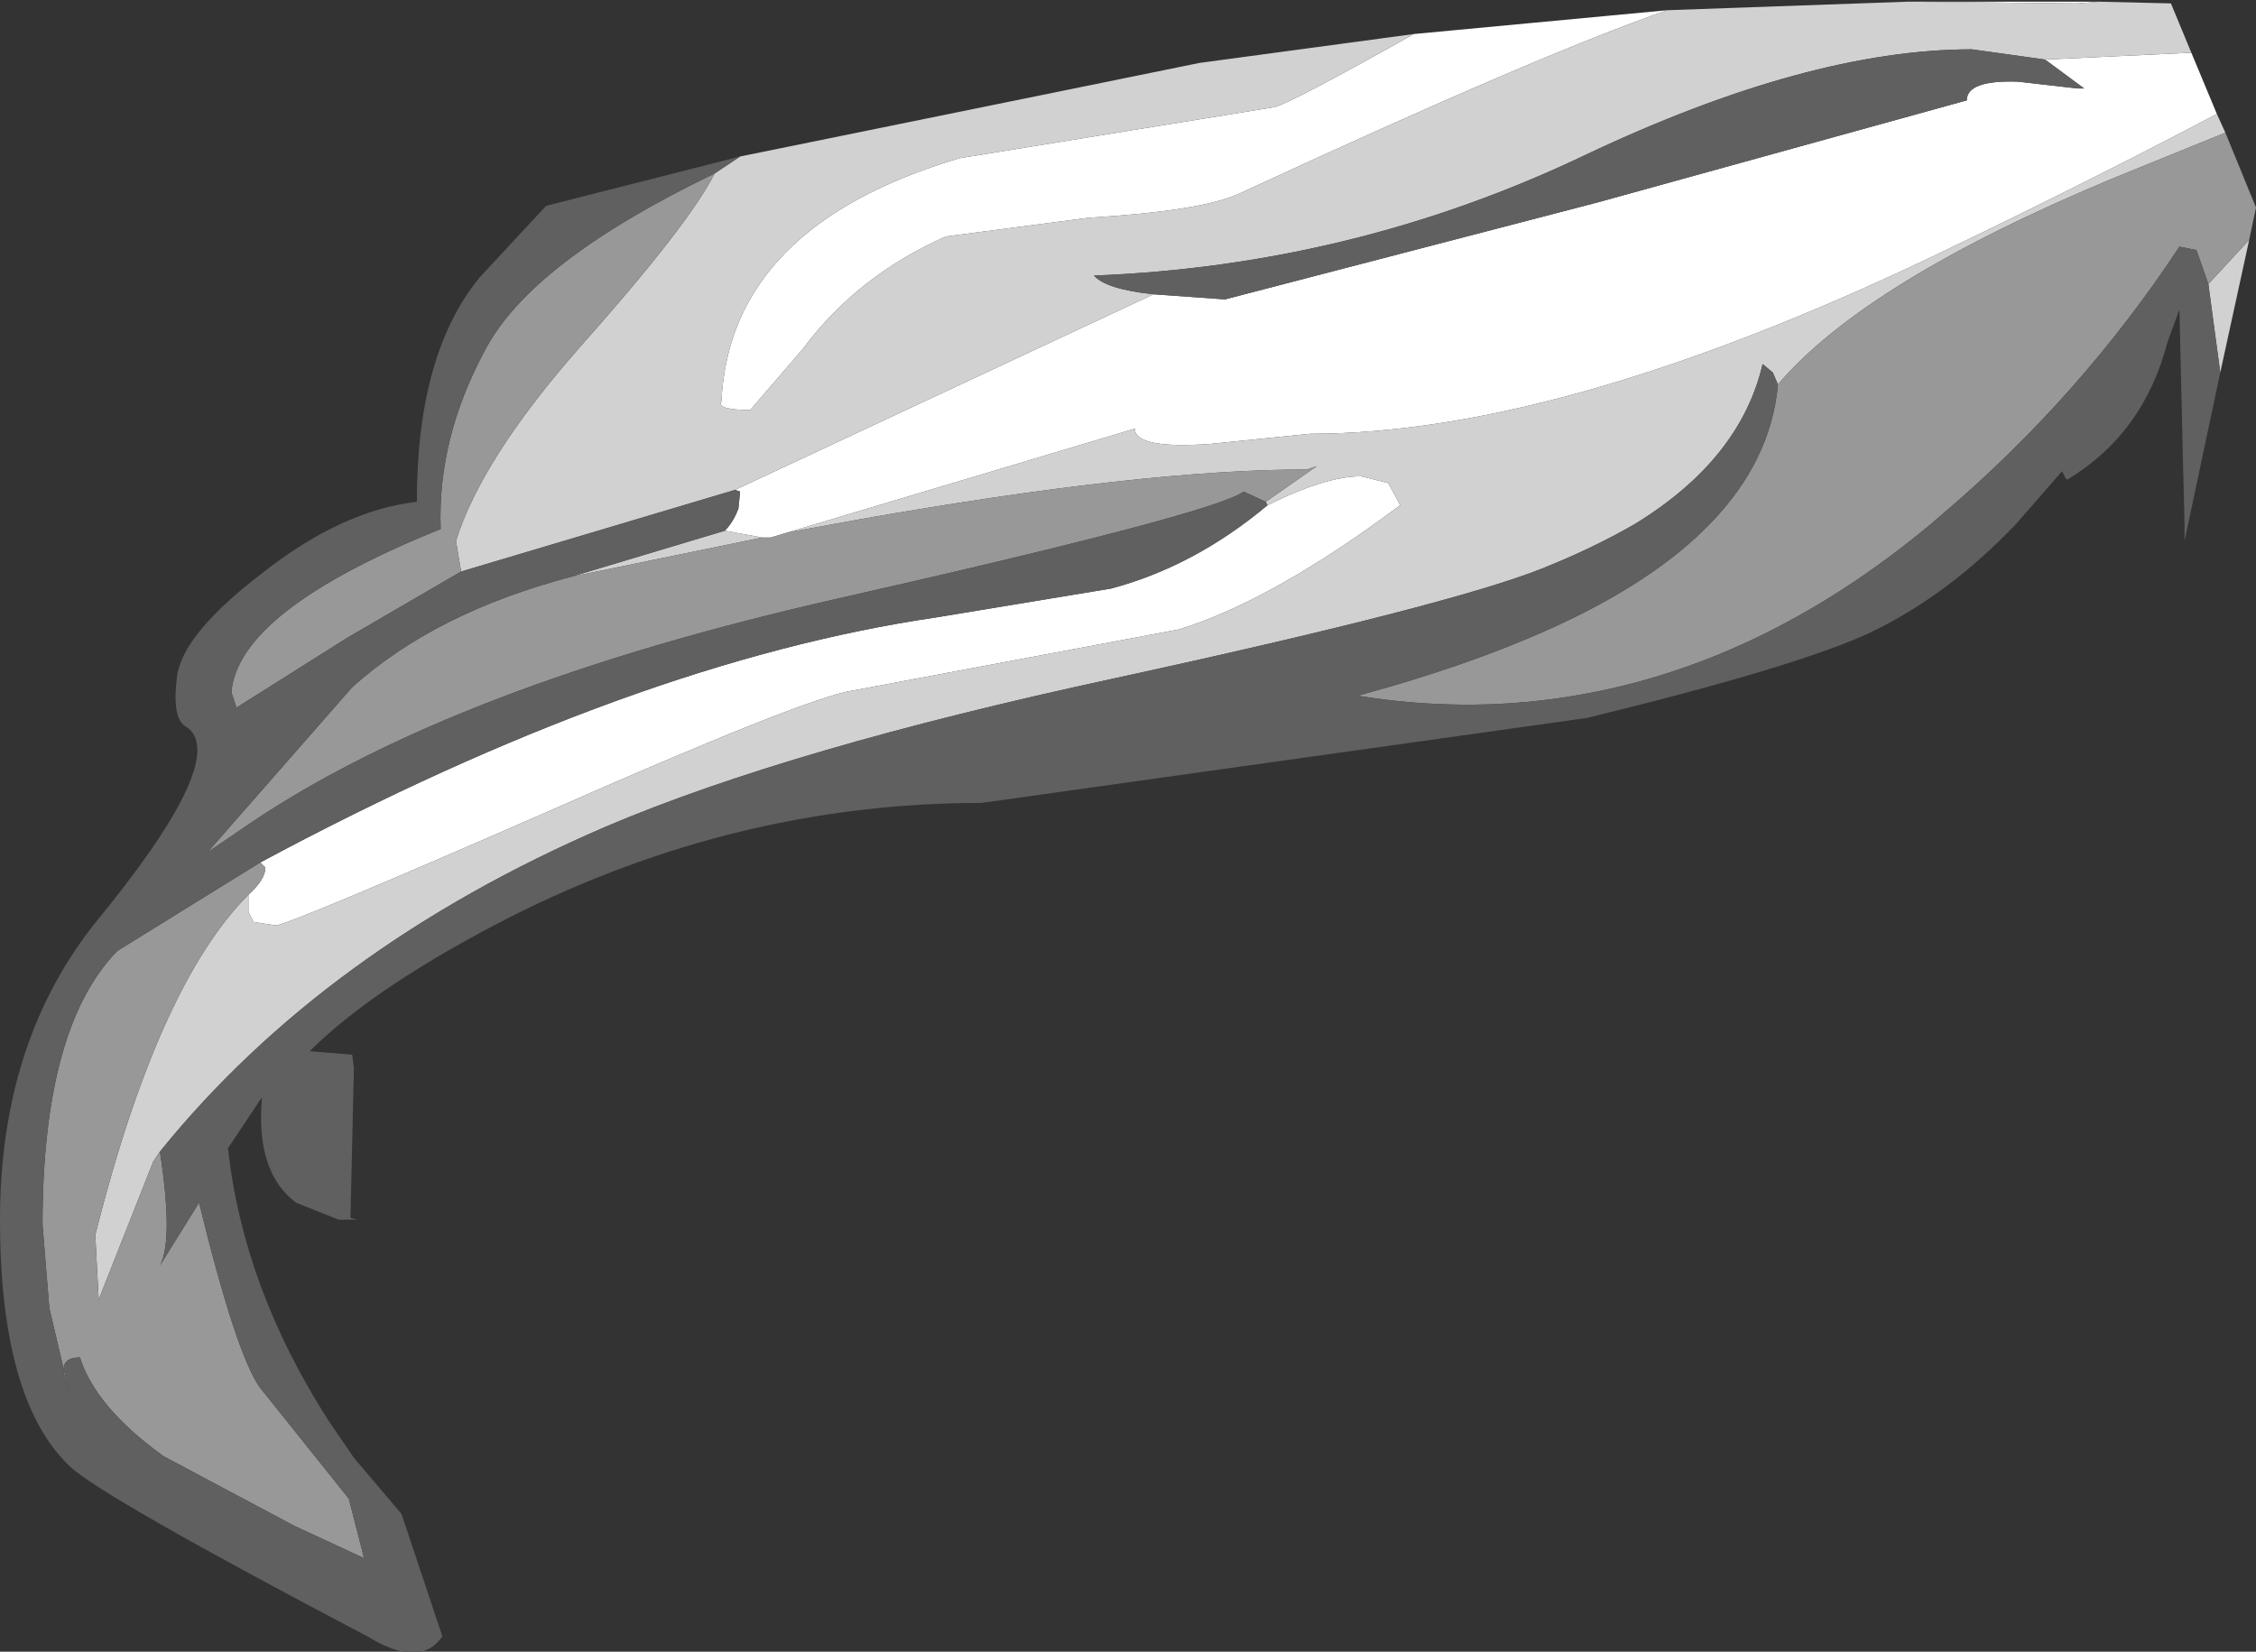 <?xml version="1.0" encoding="UTF-8" standalone="no"?>
<svg xmlns:ffdec="https://www.free-decompiler.com/flash" xmlns:xlink="http://www.w3.org/1999/xlink" ffdec:objectType="shape" height="48.55px" width="66.3px" xmlns="http://www.w3.org/2000/svg">
  <rect width="100%" height="100%" fill="#333333" stroke="none"/>
  <g transform="matrix(1.0, 0.0, 0.0, 1.0, 66.3, 37.1)">
    <path d="M-58.65 -11.75 Q-47.65 -17.65 -38.8 -18.95 L-33.65 -19.8 Q-31.2 -20.45 -29.05 -22.25 -27.35 -23.1 -26.3 -23.1 L-25.5 -22.9 -25.15 -22.25 Q-28.9 -19.45 -31.65 -18.6 L-41.25 -16.8 Q-42.6 -16.6 -50.3 -13.2 -57.85 -9.9 -58.2 -9.9 L-58.85 -10.0 -59.0 -10.3 -59.0 -10.8 Q-58.5 -11.25 -58.5 -11.6 L-58.65 -11.75 M-45.0 -21.5 Q-44.75 -21.75 -44.6 -22.15 L-44.55 -22.65 -44.7 -22.7 -32.4 -28.45 -30.3 -28.3 -19.35 -31.15 -8.5 -34.15 Q-8.5 -34.75 -7.0 -34.7 L-5.25 -34.5 -5.05 -34.5 -6.2 -35.35 -1.9 -35.55 -1.15 -33.75 Q-4.75 -31.85 -8.8 -29.9 -20.2 -24.35 -27.8 -24.35 L-30.75 -24.05 Q-32.95 -23.9 -32.95 -24.5 L-43.15 -21.45 -43.65 -21.3 -43.9 -21.3 -45.0 -21.5 M-17.3 -36.8 Q-21.05 -35.5 -29.9 -31.4 -31.0 -30.9 -34.3 -30.7 L-38.5 -30.15 Q-41.1 -29.0 -42.7 -26.85 L-44.25 -25.05 Q-45.25 -25.05 -45.1 -25.3 -44.85 -30.45 -38.1 -32.45 L-28.85 -33.95 Q-28.4 -34.05 -24.75 -36.1 L-17.3 -36.8 M-10.25 -37.05 L-4.6 -37.05 -5.25 -37.0 -10.25 -37.05" fill="#ffffff" fill-rule="evenodd" stroke="none"/>
    <path d="M-45.3 -32.0 L-44.55 -32.5 -31.05 -35.25 -24.75 -36.1 Q-28.4 -34.05 -28.85 -33.95 L-38.1 -32.45 Q-44.85 -30.45 -45.1 -25.3 -45.25 -25.05 -44.25 -25.05 L-42.7 -26.85 Q-41.1 -29.0 -38.5 -30.15 L-34.3 -30.7 Q-31.0 -30.9 -29.9 -31.4 -21.05 -35.5 -17.3 -36.8 L-10.25 -37.05 -5.25 -37.0 -4.6 -37.05 -2.5 -37.0 -1.9 -35.55 -6.2 -35.35 -8.35 -35.65 Q-13.15 -35.65 -19.7 -32.55 -26.5 -29.3 -34.15 -29.0 -33.8 -28.6 -32.4 -28.45 L-44.7 -22.7 -52.75 -20.3 -52.9 -21.2 Q-52.15 -23.6 -49.3 -26.85 -46.05 -30.5 -45.3 -32.0 M-1.05 -26.15 L-1.4 -28.75 -0.2 -30.05 -1.05 -26.15 M-14.05 -25.8 L-14.2 -26.15 -14.5 -26.4 Q-15.15 -23.6 -18.25 -21.7 -19.2 -21.15 -20.35 -20.65 L-20.95 -20.4 Q-23.7 -19.3 -33.6 -17.15 -43.1 -15.1 -48.5 -12.8 -56.75 -9.25 -61.6 -3.25 L-61.8 -2.95 -63.4 1.1 -63.5 -0.8 Q-61.65 -8.15 -59.0 -10.8 L-59.0 -10.3 -58.85 -10.0 -58.2 -9.9 Q-57.85 -9.9 -50.3 -13.2 -42.6 -16.6 -41.25 -16.8 L-31.65 -18.6 Q-28.9 -19.45 -25.15 -22.25 L-25.5 -22.9 -26.3 -23.1 Q-27.35 -23.1 -29.05 -22.25 L-29.1 -22.35 -27.6 -23.4 -27.9 -23.3 Q-32.7 -23.3 -40.95 -21.85 L-43.15 -21.45 -32.95 -24.5 Q-32.95 -23.9 -30.75 -24.05 L-27.8 -24.35 Q-20.2 -24.35 -8.8 -29.9 -4.75 -31.85 -1.15 -33.75 L-0.9 -33.2 -4.1 -31.9 Q-11.45 -28.85 -14.05 -25.8 M-49.5 -20.15 L-45.0 -21.5 -43.9 -21.3 -49.5 -20.15" fill="#d1d1d1" fill-rule="evenodd" stroke="none"/>
    <path d="M-1.4 -28.75 L-1.75 -29.75 -2.25 -29.85 Q-5.15 -25.45 -9.2 -22.0 L-9.55 -21.7 Q-14.65 -17.45 -20.35 -16.6 -23.3 -16.15 -26.4 -16.65 -22.9 -17.6 -20.35 -18.8 -17.6 -20.1 -16.05 -21.7 -14.25 -23.55 -14.05 -25.8 -11.45 -28.85 -4.1 -31.9 L-0.9 -33.2 0.0 -31.0 -0.2 -30.05 -1.4 -28.75 M-61.6 -3.25 Q-61.2 -0.65 -61.6 0.1 L-60.45 -1.75 Q-59.35 2.75 -58.65 3.7 L-56.05 6.95 -55.6 8.7 -57.65 7.75 -61.5 5.7 Q-63.5 4.25 -63.95 2.8 -64.55 2.8 -64.4 3.35 L-64.25 3.9 -64.85 1.35 -65.05 -1.1 Q-65.05 -6.9 -62.85 -9.15 L-58.65 -11.75 -58.5 -11.6 Q-58.5 -11.25 -59.0 -10.8 -61.65 -8.15 -63.5 -0.8 L-63.4 1.1 -61.8 -2.95 -61.6 -3.25 M-29.1 -22.35 L-29.75 -22.65 Q-30.65 -22.0 -41.7 -19.5 -52.95 -16.95 -58.95 -12.9 L-60.2 -12.05 -55.95 -16.9 Q-53.5 -19.1 -49.5 -20.15 L-43.9 -21.3 -43.65 -21.3 -43.15 -21.45 -40.95 -21.85 Q-32.7 -23.3 -27.9 -23.3 L-27.6 -23.4 -29.1 -22.35 M-52.75 -20.3 L-56.1 -18.35 -59.35 -16.3 -59.5 -16.75 Q-59.3 -19.15 -53.35 -21.55 -53.45 -24.2 -52.05 -26.8 -50.7 -29.4 -45.3 -32.0 -46.05 -30.5 -49.3 -26.85 -52.15 -23.6 -52.9 -21.2 L-52.75 -20.3" fill="#989898" fill-rule="evenodd" stroke="none"/>
    <path d="M-44.55 -32.5 L-45.3 -32.0 Q-50.7 -29.4 -52.05 -26.8 -53.45 -24.2 -53.35 -21.55 -59.3 -19.15 -59.5 -16.75 L-59.35 -16.3 -56.1 -18.35 -52.75 -20.3 -44.7 -22.7 -44.55 -22.65 -44.6 -22.15 Q-44.75 -21.75 -45.0 -21.5 L-49.5 -20.15 Q-53.5 -19.1 -55.95 -16.9 L-60.2 -12.05 -58.95 -12.9 Q-52.95 -16.95 -41.7 -19.5 -30.65 -22.0 -29.75 -22.65 L-29.1 -22.35 -29.05 -22.25 Q-31.2 -20.45 -33.65 -19.8 L-38.8 -18.95 Q-47.65 -17.65 -58.65 -11.75 L-62.85 -9.15 Q-65.05 -6.9 -65.05 -1.1 L-64.85 1.35 -64.25 3.9 -64.4 3.35 Q-64.55 2.8 -63.95 2.8 -63.5 4.25 -61.5 5.7 L-57.65 7.75 -55.6 8.7 -56.05 6.95 -58.65 3.7 Q-59.35 2.75 -60.45 -1.75 L-61.6 0.1 Q-61.2 -0.65 -61.6 -3.25 -56.75 -9.25 -48.5 -12.8 -43.1 -15.1 -33.6 -17.15 -23.7 -19.3 -20.95 -20.4 L-20.35 -20.65 Q-19.2 -21.15 -18.25 -21.7 -15.15 -23.6 -14.5 -26.4 L-14.2 -26.15 -14.05 -25.8 Q-14.25 -23.55 -16.05 -21.7 -17.6 -20.1 -20.35 -18.8 -22.9 -17.6 -26.4 -16.65 -23.3 -16.15 -20.35 -16.6 -14.65 -17.45 -9.55 -21.7 L-9.2 -22.0 Q-5.15 -25.45 -2.25 -29.85 L-1.75 -29.75 -1.4 -28.75 -1.05 -26.15 -2.1 -21.2 -2.1 -21.7 -2.15 -23.7 -2.25 -28.0 -2.6 -27.05 Q-3.3 -24.35 -5.55 -23.0 L-5.6 -23.05 -5.7 -23.25 -7.05 -21.7 Q-9.05 -19.6 -11.35 -18.5 -13.5 -17.5 -19.65 -16.0 L-20.35 -15.9 -37.45 -13.5 Q-44.65 -13.5 -51.3 -10.15 -55.3 -8.1 -57.2 -6.2 L-55.95 -6.1 -55.9 -5.7 -56.0 -1.3 -55.8 -1.25 -56.35 -1.25 -57.6 -1.75 Q-58.8 -2.65 -58.6 -4.85 L-59.6 -3.35 Q-59.15 0.75 -56.65 4.65 L-55.9 5.75 -54.5 7.4 -53.3 11.0 Q-53.95 11.95 -55.5 11.0 -63.3 6.9 -64.25 6.0 -66.3 4.05 -66.3 -1.25 -66.3 -6.55 -63.4 -10.1 -60.5 -13.65 -60.5 -15.05 -60.5 -15.55 -60.85 -15.75 -61.25 -16.0 -61.1 -17.2 -60.95 -18.45 -58.6 -20.25 -56.25 -22.1 -54.05 -22.35 -54.05 -26.7 -52.2 -28.95 L-50.25 -31.05 -44.55 -32.5 M-6.2 -35.35 L-5.05 -34.5 -5.25 -34.5 -7.0 -34.7 Q-8.5 -34.75 -8.5 -34.15 L-19.35 -31.15 -30.3 -28.3 -32.4 -28.45 Q-33.8 -28.6 -34.15 -29.0 -26.5 -29.3 -19.7 -32.55 -13.15 -35.65 -8.35 -35.65 L-6.2 -35.35" fill="#606060" fill-rule="evenodd" stroke="none"/>
  </g>
</svg>
